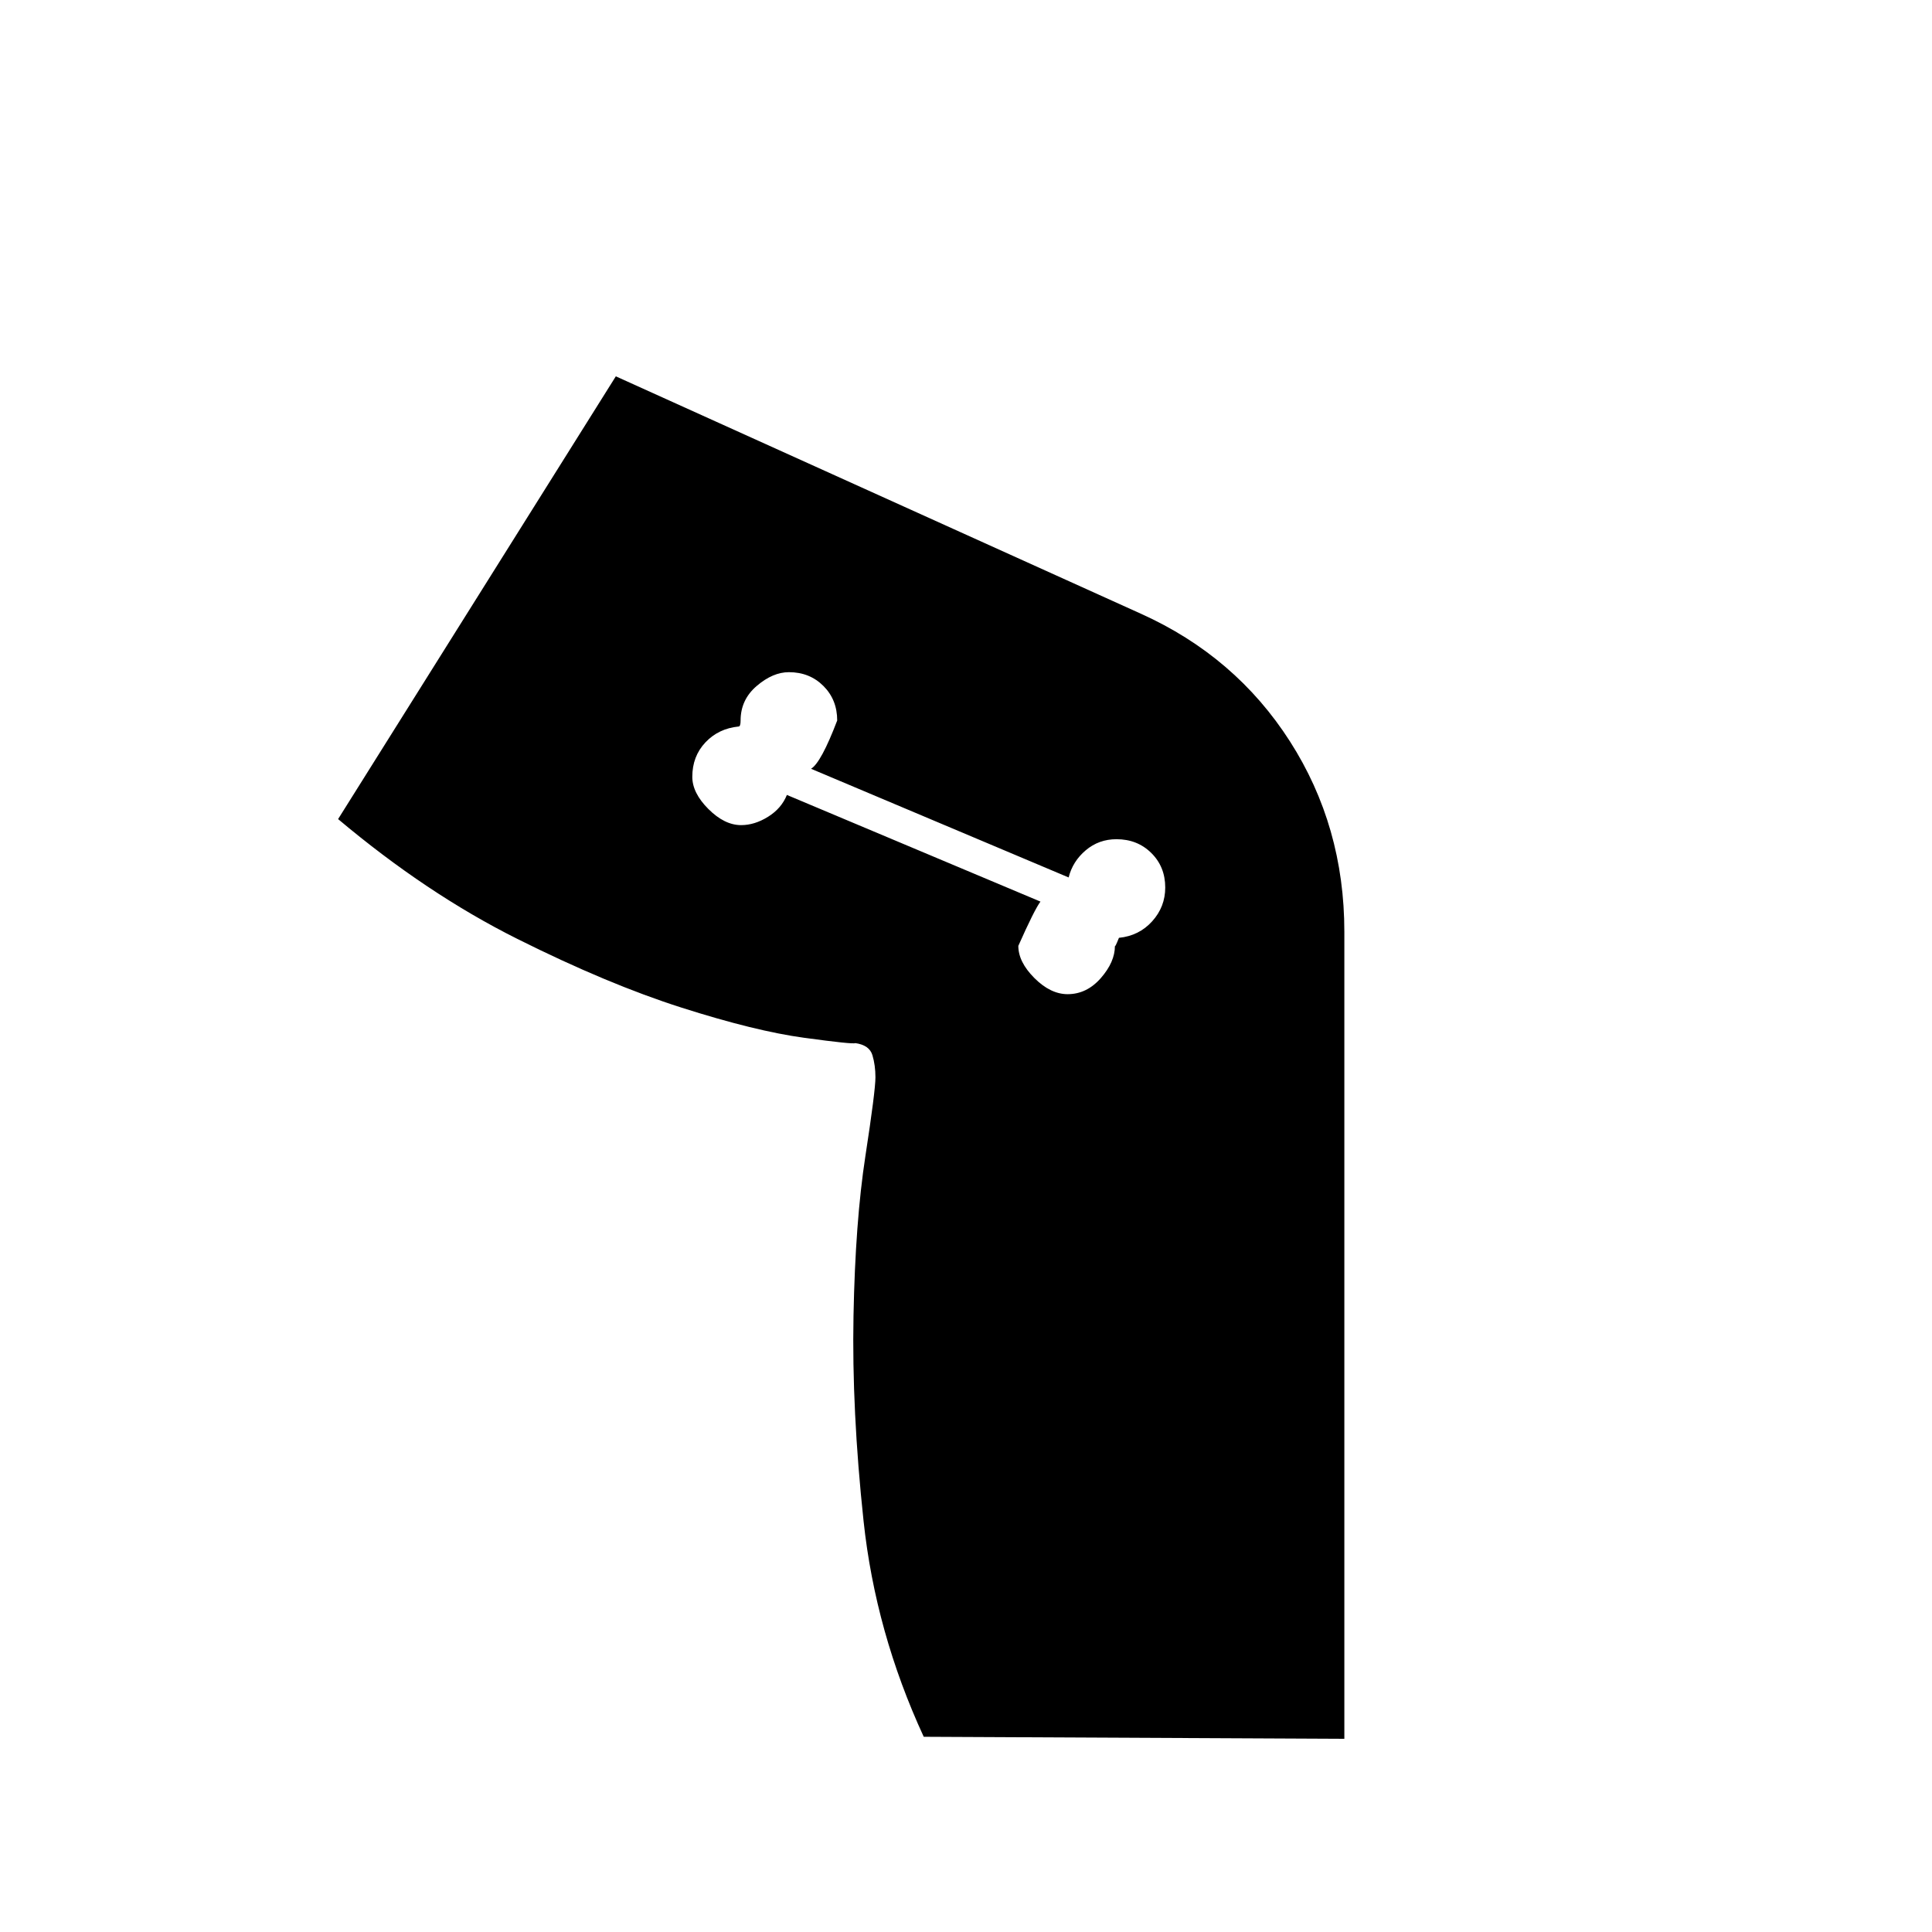 <svg xmlns="http://www.w3.org/2000/svg" height="20" viewBox="0 -960 960 960" width="20"><path d="M530.5-466q9.5 0 16.5-8t7-16q0 1 2-4 10-1 16.5-8.2 6.5-7.19 6.5-16.8 0-10.3-6.92-17.15-6.91-6.85-17.31-6.85-8.77 0-15.27 5.5T531-524l-128-54q5-3 13-24 0-10.3-6.85-17.15Q402.3-626 392-626q-8 0-16 6.85T368-602q0 3-1 3-10 1-16.5 7.91T344-574q0 8 8 16t16.26 8q6.74 0 13.41-4.17 6.66-4.16 9.33-10.83l126 53q-3 4-11 22 0 8 8 16t16.5 8ZM168-553l138-220 261 118q46.91 21.15 73.96 63.37Q668-549.4 668-497v401l-209-1q-24-52-29.9-107.21-5.9-55.2-5-102Q425-353 430-385.5q5-32.5 5-39.19 0-6-1.5-11t-8.5-6q-1 .69-25.36-2.63-24.37-3.31-61-15Q302-471 257-493.5T168-553Z"/></svg>